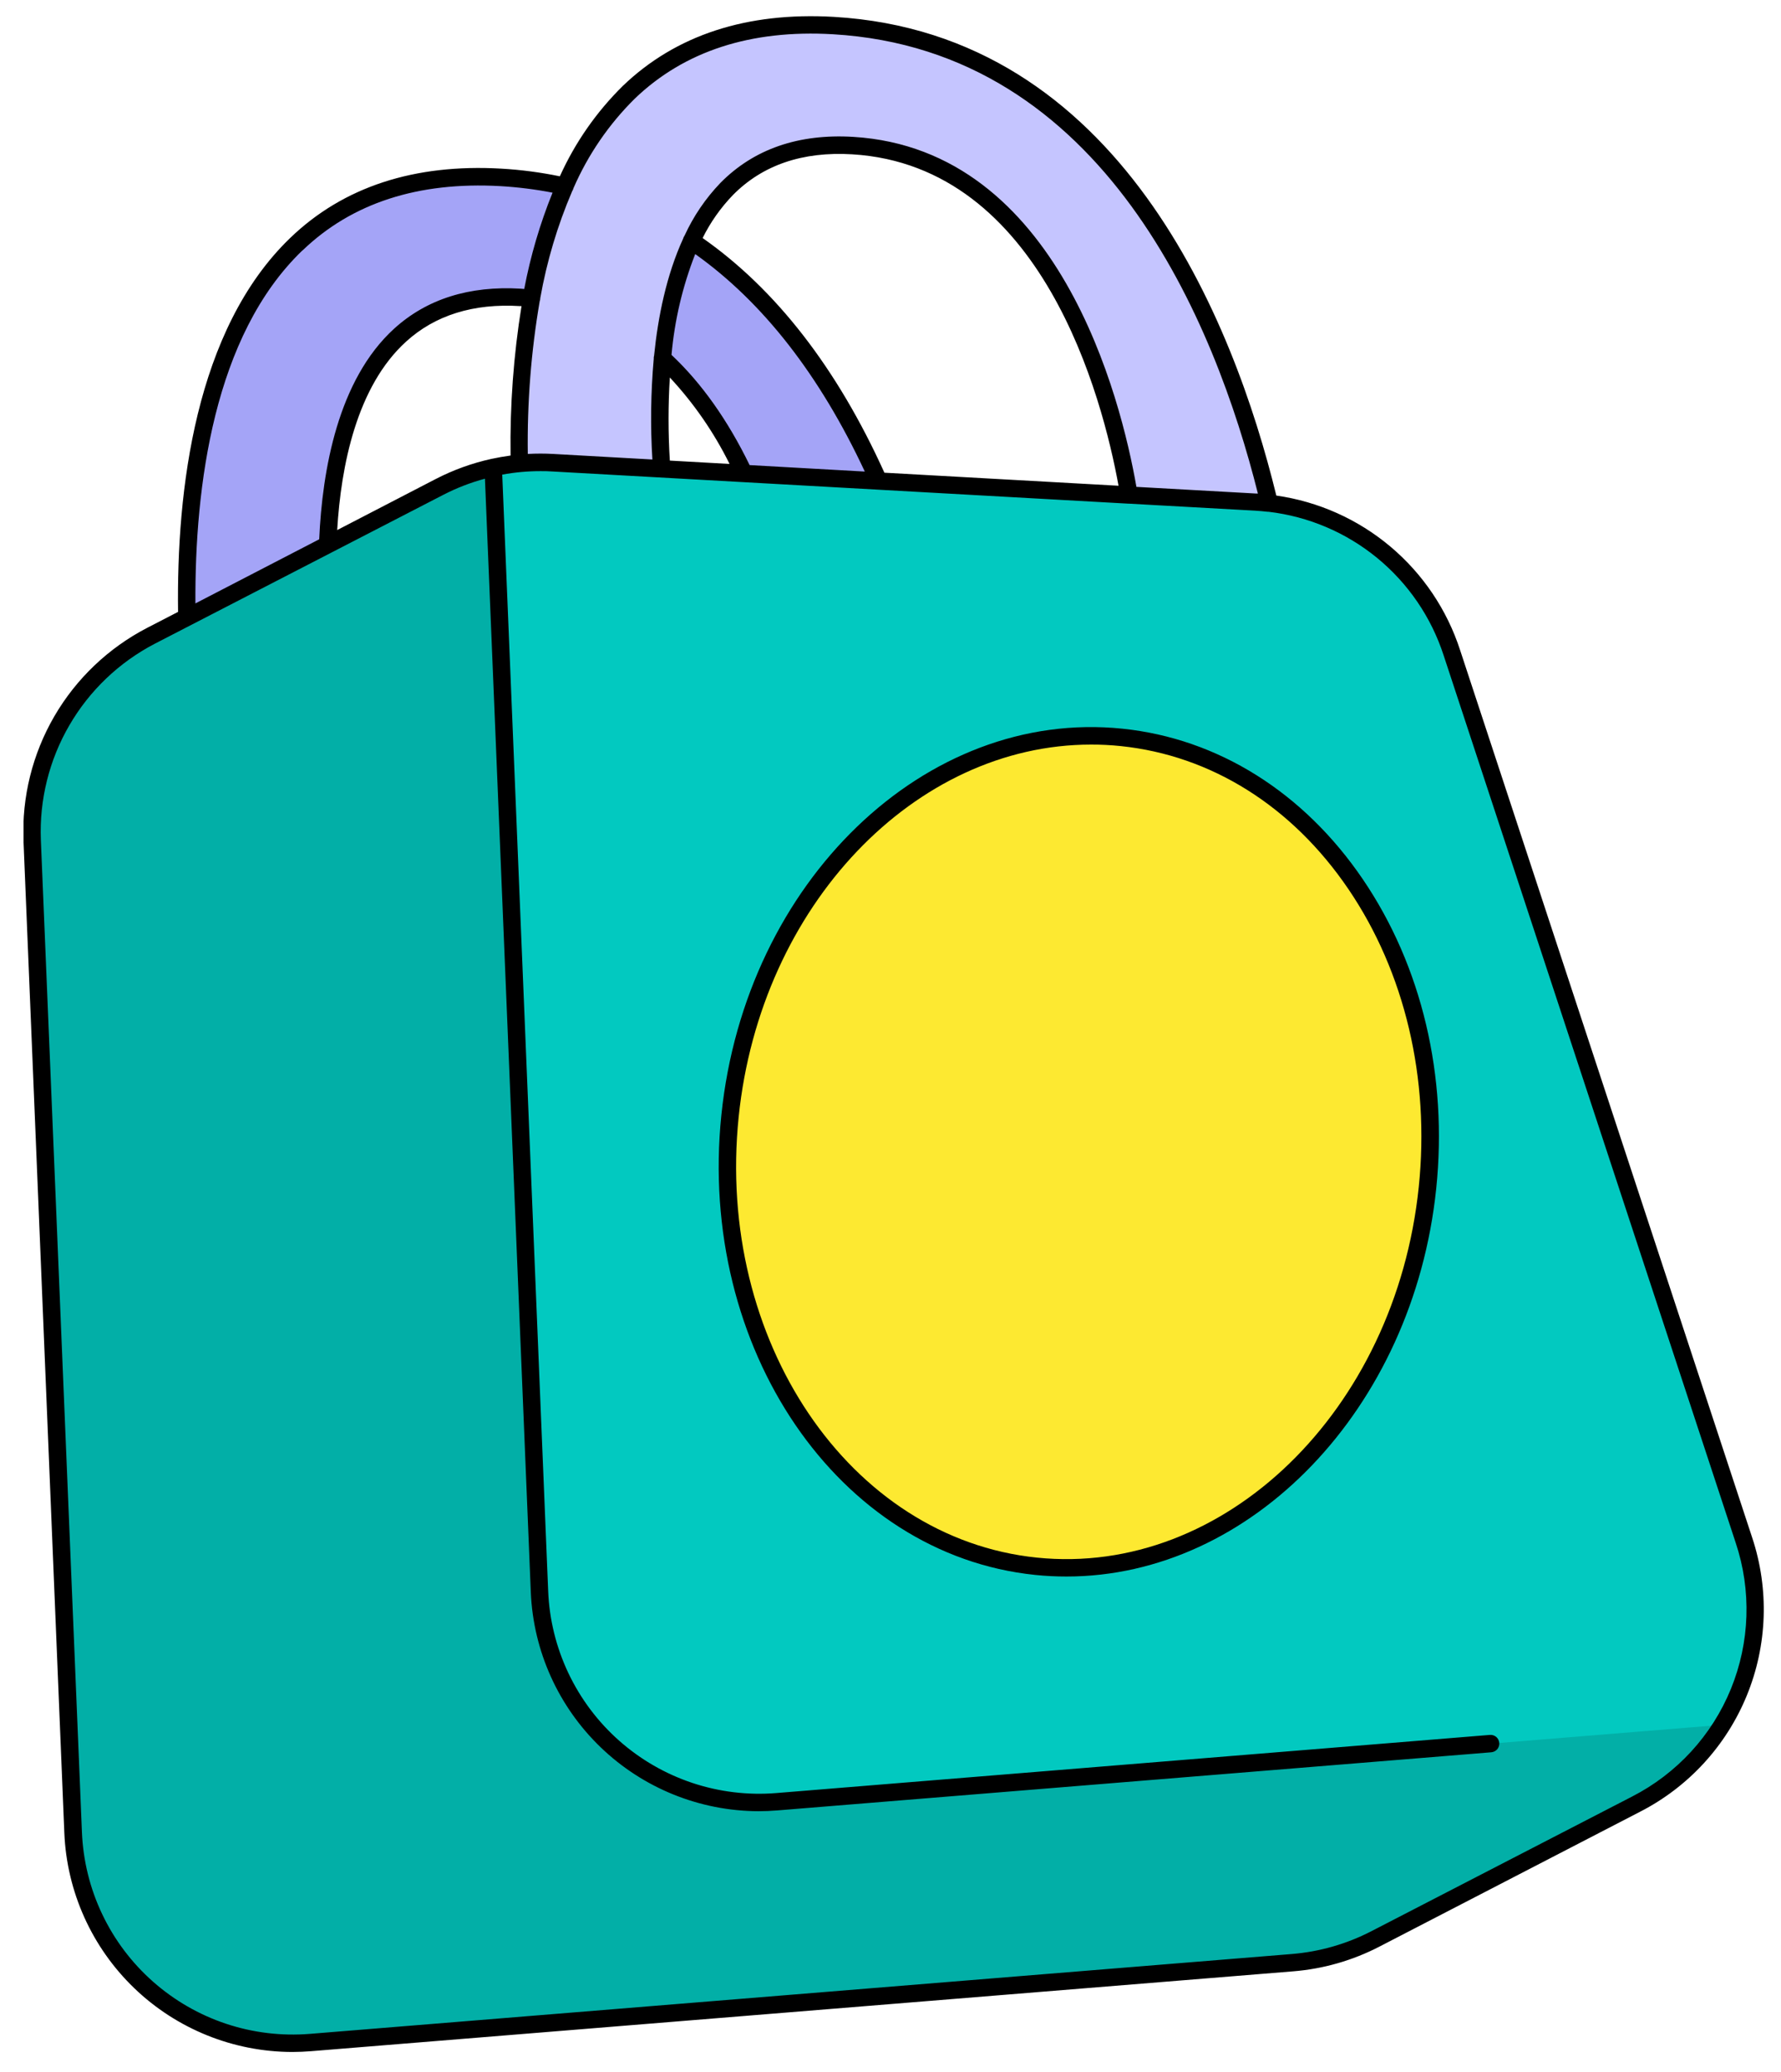 <svg width="49" height="57" viewBox="0 0 49 57" fill="none" xmlns="http://www.w3.org/2000/svg">
<g clip-path="url(#clip0_418_9757)">
<path d="M13.778 4.882C2.903 4.25 5.374 20.128 5.374 20.128L9.15 17.975C9.15 17.975 7.632 7.777 14.314 8.182C20.995 8.586 22.006 18.448 22.006 18.448L26.3 20.864C26.3 20.864 24.652 5.512 13.778 4.882Z" fill="#A4A4F7"/>
<path d="M22.924 0.702C12.05 0.071 14.523 15.949 14.523 15.949L18.299 13.795C18.299 13.795 16.781 3.596 23.462 4.002C30.142 4.408 31.155 14.269 31.155 14.269L35.448 16.685C35.448 16.685 33.799 1.334 22.924 0.702Z" fill="#C5C5FF"/>
<path d="M47.376 47.448C46.802 48.377 45.985 49.131 45.014 49.631L37.843 53.333C37.133 53.7 36.356 53.923 35.559 53.987L8.546 56.184C7.735 56.25 6.918 56.152 6.145 55.894C5.373 55.637 4.66 55.226 4.05 54.687C3.44 54.147 2.946 53.49 2.596 52.755C2.246 52.019 2.049 51.221 2.015 50.407L0.888 23.113C0.84 21.962 1.123 20.821 1.701 19.825C2.28 18.828 3.132 18.018 4.156 17.489L12.093 13.39C12.561 13.151 13.058 12.973 13.572 12.861C14.108 12.742 14.659 12.697 15.207 12.728L34.541 13.805C35.754 13.873 36.919 14.305 37.883 15.044C38.848 15.784 39.567 16.797 39.947 17.951L47.982 42.361C48.26 43.202 48.35 44.093 48.245 44.972C48.14 45.851 47.844 46.697 47.376 47.448Z" fill="#02C9C0"/>
<path d="M47.376 47.447C46.802 48.375 45.985 49.13 45.014 49.629L37.843 53.335C37.133 53.703 36.356 53.925 35.559 53.99L8.546 56.187C7.735 56.253 6.918 56.154 6.145 55.897C5.373 55.639 4.66 55.228 4.05 54.689C3.44 54.15 2.946 53.492 2.596 52.757C2.246 52.022 2.049 51.223 2.015 50.41L0.888 23.116C0.84 21.964 1.123 20.823 1.701 19.827C2.28 18.831 3.132 18.02 4.156 17.492L12.093 13.392C12.561 13.153 13.058 12.975 13.572 12.863L14.845 43.785C14.879 44.599 15.076 45.397 15.426 46.132C15.775 46.868 16.27 47.525 16.88 48.064C17.489 48.604 18.202 49.015 18.974 49.272C19.747 49.529 20.563 49.628 21.375 49.562L47.376 47.447Z" fill="#02AFA7"/>
<path d="M39.295 32.68C39.947 26.381 36.179 20.83 30.879 20.282C25.579 19.733 20.755 24.394 20.102 30.693C19.45 36.992 23.218 42.542 28.518 43.091C33.818 43.64 38.643 38.978 39.295 32.68Z" fill="#FDE931"/>
<path d="M48.207 42.296L40.172 17.886C39.812 16.775 39.147 15.787 38.253 15.035C37.359 14.283 36.272 13.797 35.115 13.632C33.94 8.831 30.814 0.924 22.94 0.464C20.548 0.326 18.594 0.964 17.139 2.36C16.411 3.076 15.823 3.92 15.403 4.85C14.872 4.741 14.335 4.67 13.794 4.639C11.4 4.501 9.446 5.14 7.989 6.541C5.364 9.065 4.855 13.502 4.899 16.832L4.047 17.272C2.983 17.824 2.098 18.667 1.495 19.703C0.893 20.74 0.598 21.927 0.646 23.125L1.77 50.419C1.837 52.038 2.527 53.569 3.695 54.692C4.864 55.815 6.421 56.443 8.042 56.446C8.215 56.446 8.39 56.438 8.565 56.424L35.575 54.228C36.404 54.162 37.211 53.931 37.949 53.549L45.12 49.839C46.451 49.158 47.494 48.023 48.06 46.639C48.626 45.256 48.678 43.715 48.207 42.296ZM15.743 5.257C15.759 5.233 15.771 5.206 15.777 5.178C16.179 4.254 16.753 3.415 17.471 2.707C18.834 1.403 20.66 0.811 22.913 0.942C30.39 1.377 33.432 8.894 34.608 13.576H34.552L31.266 13.393C30.843 10.976 29.136 4.11 23.477 3.765C21.969 3.674 20.739 4.1 19.821 5.031C19.413 5.456 19.079 5.947 18.834 6.482C18.834 6.482 18.834 6.482 18.828 6.491C18.812 6.514 18.801 6.539 18.794 6.566C18.337 7.565 18.104 8.708 17.996 9.779C17.987 9.809 17.984 9.841 17.986 9.872C17.905 10.793 17.892 11.718 17.949 12.64L15.219 12.487C14.986 12.474 14.754 12.474 14.521 12.487C14.502 11.079 14.611 9.672 14.849 8.283C14.856 8.265 14.861 8.246 14.863 8.227V8.208C15.042 7.194 15.337 6.204 15.743 5.257ZM18.475 9.762C18.559 8.811 18.779 7.878 19.127 6.989C20.99 8.314 22.556 10.323 23.793 12.972L20.624 12.794C20.021 11.555 19.3 10.538 18.475 9.762ZM20.071 12.762L18.429 12.67C18.382 11.909 18.382 11.146 18.429 10.384C19.089 11.093 19.642 11.894 20.072 12.762H20.071ZM19.331 6.548C19.546 6.114 19.826 5.717 20.162 5.368C20.978 4.539 22.082 4.162 23.449 4.245C28.679 4.562 30.336 10.955 30.774 13.362L24.332 13.003C23.031 10.127 21.346 7.959 19.331 6.548ZM8.323 6.89C9.679 5.584 11.509 4.993 13.766 5.12C14.248 5.148 14.728 5.208 15.202 5.3C14.856 6.155 14.595 7.043 14.423 7.949L14.327 7.941C12.912 7.856 11.74 8.226 10.844 9.041C9.299 10.447 8.867 12.933 8.782 14.835L5.376 16.599C5.359 13.384 5.879 9.235 8.32 6.889L8.323 6.89ZM14.047 12.531C13.869 12.555 13.692 12.586 13.516 12.624C12.985 12.741 12.472 12.927 11.989 13.176L9.277 14.581C9.381 12.818 9.813 10.629 11.175 9.395C11.972 8.67 13.027 8.341 14.308 8.42H14.348C14.129 9.779 14.028 11.155 14.047 12.531ZM44.901 49.421L37.73 53.124C37.047 53.477 36.301 53.69 35.535 53.752L8.526 55.948C7.747 56.011 6.962 55.917 6.22 55.67C5.478 55.423 4.794 55.028 4.208 54.51C3.622 53.992 3.147 53.361 2.811 52.654C2.475 51.948 2.286 51.181 2.254 50.399L1.124 23.104C1.081 22 1.353 20.905 1.909 19.95C2.464 18.994 3.28 18.216 4.262 17.706L12.204 13.608C12.567 13.421 12.949 13.274 13.342 13.168L14.604 43.8C14.672 45.417 15.362 46.946 16.528 48.067C17.695 49.189 19.249 49.818 20.868 49.823C21.041 49.823 21.215 49.815 21.391 49.801L41.029 48.202C41.092 48.197 41.151 48.167 41.193 48.119C41.234 48.07 41.254 48.008 41.249 47.944C41.244 47.88 41.214 47.822 41.166 47.78C41.117 47.739 41.054 47.719 40.991 47.724L21.354 49.324C20.574 49.387 19.79 49.292 19.048 49.045C18.306 48.797 17.622 48.403 17.036 47.884C16.45 47.366 15.976 46.735 15.64 46.029C15.304 45.322 15.114 44.555 15.082 43.774L13.818 13.056C14.165 12.992 14.517 12.96 14.869 12.96C14.977 12.96 15.085 12.96 15.192 12.969L31.049 13.855H31.065L34.526 14.047C34.645 14.054 34.765 14.065 34.877 14.078H34.901C35.998 14.207 37.034 14.647 37.888 15.347C38.741 16.047 39.377 16.977 39.718 18.027L47.753 42.437C48.192 43.75 48.145 45.176 47.622 46.458C47.099 47.739 46.133 48.79 44.901 49.421Z" fill="black"/>
<path d="M30.88 20.045C25.462 19.485 20.509 24.252 19.847 30.669C19.185 37.086 23.056 42.764 28.478 43.323C28.765 43.353 29.054 43.367 29.343 43.367C34.417 43.367 38.883 38.772 39.514 32.699C39.834 29.597 39.118 26.574 37.495 24.187C35.873 21.8 33.514 20.316 30.88 20.045ZM39.034 32.65C38.399 38.805 33.686 43.377 28.527 42.847C23.369 42.317 19.688 36.873 20.323 30.721C20.922 24.892 25.183 20.482 30.016 20.482C30.289 20.481 30.561 20.495 30.833 20.523C33.324 20.781 35.55 22.178 37.099 24.459C38.649 26.74 39.343 29.66 39.034 32.65Z" fill="black"/>
</g>
<defs>
<clipPath id="clip0_418_9757">
<rect width="47.881" height="56" fill="white" transform="translate(0.648 0.445)"/>
</clipPath>
</defs>
</svg>
